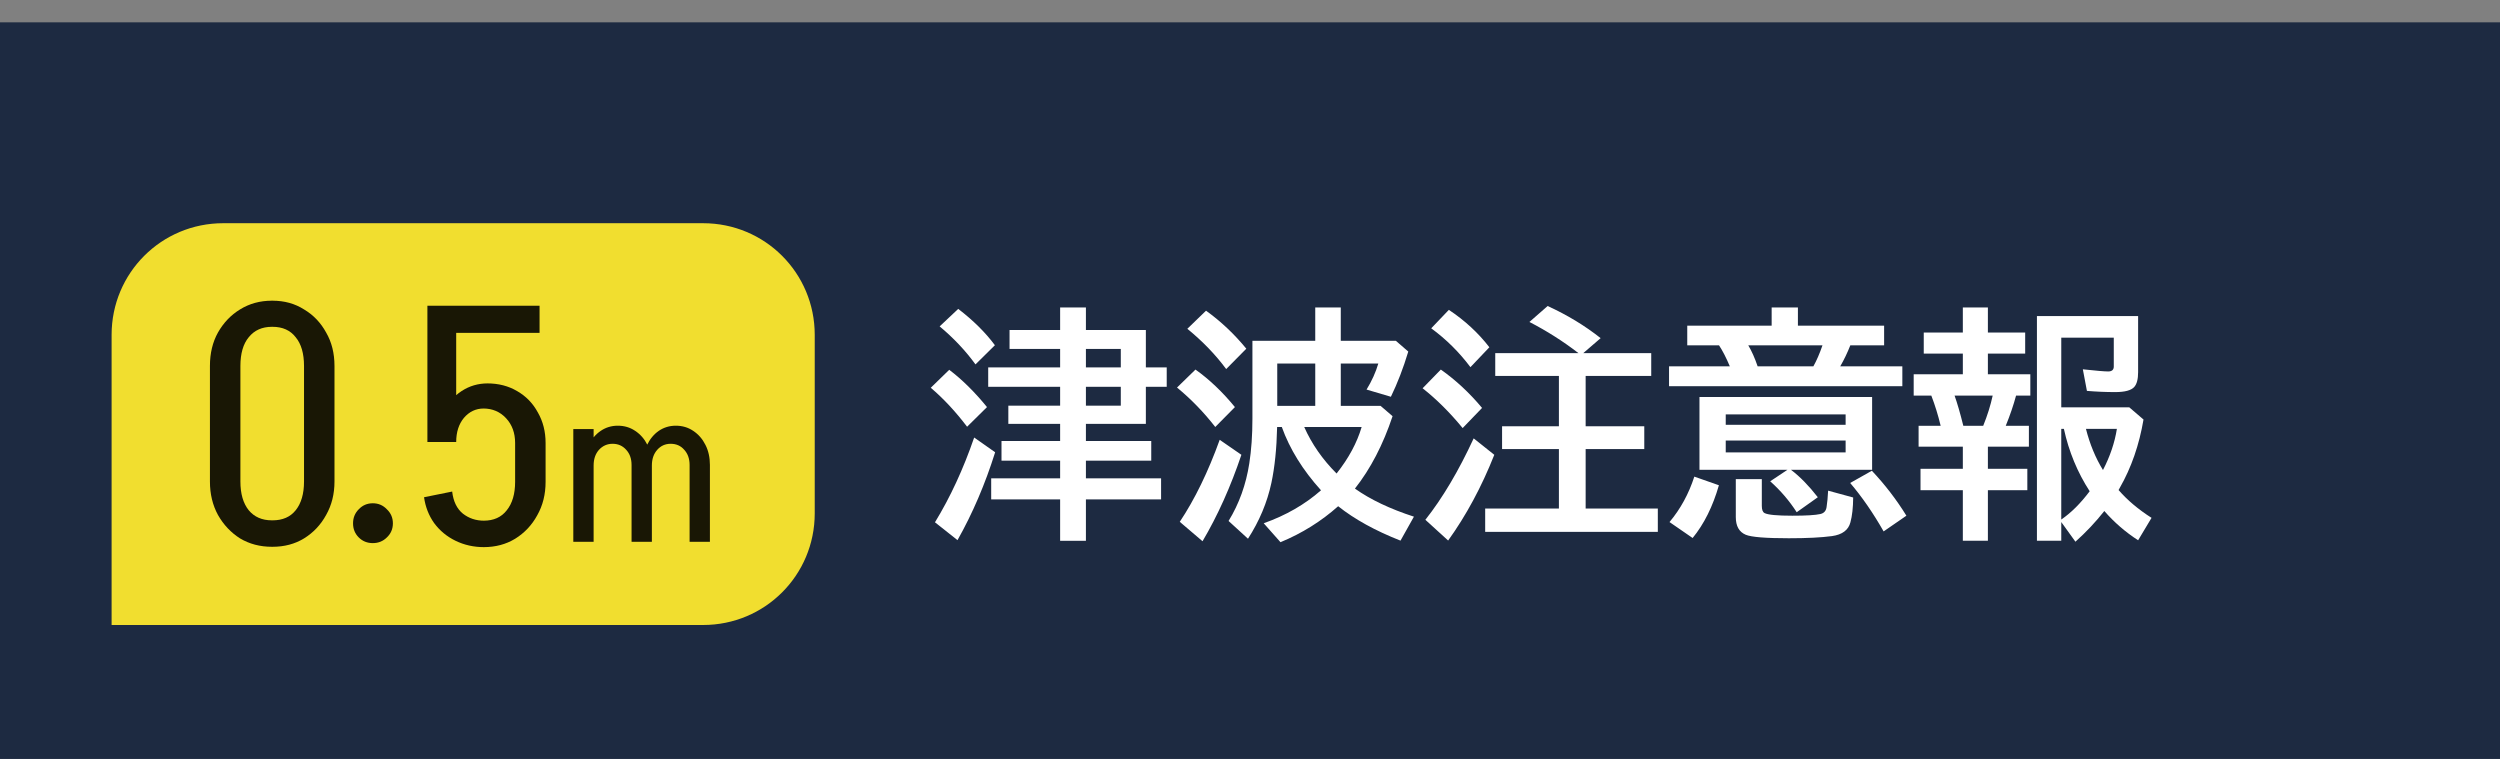 <svg xmlns="http://www.w3.org/2000/svg" viewBox="0 0 224 68" version="1.1" height="68" width="224">
 <rect x="0" y="0" width="224" height="68" fill="#808080" stroke="none"/>
 <rect stop-color="#000000" fill="none" ry="0" rx="0" height="68" width="224"></rect>
 <rect stop-color="#000000" fill="#1d2a41" ry="0" rx="0" height="66" width="224" y="2" x="1.4211e-14"></rect>
 <g aria-label="津波注意報" fill="#fff" transform="translate(23,2)">
  <path d="m74.298 35.979v1.536h5.854v1.762h-5.854v1.579h6.735v1.891h-6.735v3.706h-2.31v-3.706h-6.177v-1.891h6.177v-1.579h-5.253v-1.762h5.253v-1.536h-4.641v-1.633h4.641v-1.687h-6.445v-1.74h6.445v-1.654h-4.533v-1.697h4.533v-2.019h2.31v2.019h5.371v3.352h1.869v1.74h-1.869v3.319zm0-1.633h3.126v-1.687h-3.126zm0-3.427h3.126v-1.654h-3.126zm-9.894-0.269q-1.343-1.848-3.212-3.405l1.665-1.568q2.019 1.547 3.287 3.255zm-0.752 5.586q-1.558-2.052-3.255-3.491l1.654-1.611q1.73 1.31 3.384 3.341zm-2.879 8.562q2.062-3.373 3.513-7.595l1.88 1.321q-1.343 4.275-3.373 7.874z"></path>
  <path d="m98.403 41.779q2.073 1.472 5.285 2.514l-1.203 2.148q-3.384-1.332-5.586-3.083-2.277 2.03-5.167 3.223l-1.504-1.697q2.976-1.053 5.135-2.954-2.449-2.707-3.513-5.672h-0.419q-0.064 2.9-0.516 5.017-0.559 2.61-2.095 4.995l-1.74-1.59q1.418-2.31 1.858-5.167 0.279-1.783 0.279-4.007v-6.972h5.629v-2.986h2.288v2.986h4.931l1.117 0.967q-0.666 2.213-1.558 4.05l-2.181-0.645q0.709-1.16 1.053-2.331h-3.362v3.792h3.566l1.074 0.924q-1.278 3.835-3.373 6.488zm-1.644-1.353q1.622-2.052 2.245-4.168h-5.146q1.01 2.277 2.9 4.168zm-1.912-9.851h-3.405v3.792h3.405zm-7.981 0.494q-1.418-1.923-3.481-3.609l1.676-1.622q2.009 1.45 3.609 3.405zm-0.978 5.189q-1.536-1.977-3.427-3.534l1.654-1.611q1.858 1.321 3.534 3.362zm-3.18 8.497q2.019-3.029 3.577-7.348l1.944 1.343q-1.44 4.286-3.481 7.745z"></path>
  <path d="m118.43 29.641q-2.041-1.579-4.394-2.793l1.633-1.429q2.632 1.203 4.748 2.879l-1.558 1.343h6.091v2.041h-5.876v4.512h5.253v2.041h-5.253v5.328h6.467v2.095h-15.469v-2.095h6.606v-5.328h-5.092v-2.041h5.092v-4.512h-5.704v-2.041zm-9.679 1.257q-1.504-2.009-3.513-3.481l1.579-1.654q2.138 1.418 3.631 3.352zm-0.698 5.457q-1.719-2.095-3.588-3.566l1.633-1.676q2.009 1.418 3.695 3.438zm-3.341 8.218q2.299-2.9 4.329-7.294l1.848 1.472q-1.708 4.308-4.136 7.681z"></path>
  <path d="m137.47 40.093q1.203 0.913 2.406 2.46l-1.891 1.343q-0.978-1.525-2.374-2.772l1.547-1.031h-7.885v-6.521h15.469v6.521zm-5.844-4.963v0.935h10.742v-0.935zm0 2.342v1.063h10.742v-1.063zm6.467-10.291h7.724v1.762h-3.029q-0.387 0.988-0.902 1.88h5.564v1.783h-20.904v-1.783h5.446q-0.494-1.171-0.967-1.88h-2.847v-1.762h7.562v-1.633h2.353zm-4.447 1.762q0.462 0.773 0.838 1.88h4.995q0.43-0.763 0.816-1.88zm-7.058 15.834q1.472-1.751 2.224-4.071l2.202 0.773q-0.816 2.847-2.353 4.727zm5.94-3.846h2.331v2.396q0 0.516 0.247 0.645 0.451 0.236 2.481 0.236 1.858 0 2.514-0.15 0.483-0.107 0.559-0.612 0.097-0.612 0.14-1.482l2.245 0.612q-0.011 1.364-0.247 2.224-0.269 1.042-1.654 1.235-1.429 0.193-3.867 0.193-3.104 0-3.856-0.312-0.892-0.376-0.892-1.579zm13.245 4.684q-1.397-2.46-2.997-4.34l1.944-1.096q1.762 1.869 3.094 4.028z"></path>
  <path d="m152.87 27.793v-2.245h2.245v2.245h3.341v1.891h-3.341v1.848h3.803v1.912h-1.278q-0.344 1.278-0.924 2.707h2.073v1.869h-3.674v1.987h3.534v1.912h-3.534v4.533h-2.245v-4.533h-3.792v-1.912h3.792v-1.987h-3.964v-1.869h1.977q-0.344-1.429-0.838-2.707h-1.579v-1.912h4.404v-1.848h-3.502v-1.891zm2.675 5.65h-3.416q0.365 1.02 0.784 2.707h1.783q0.559-1.375 0.849-2.707zm13.03-7.122v5.027q0 0.935-0.344 1.321-0.408 0.462-1.708 0.462-1.268 0-2.535-0.107l-0.365-1.934q1.783 0.193 2.267 0.193 0.505 0 0.505-0.44v-2.589h-4.705v6.241h6.091l1.278 1.096q-0.58 3.416-2.116 6.102l-0.118 0.215q1.182 1.364 2.954 2.492l-1.203 2.009q-1.697-1.096-3.029-2.621-1.149 1.461-2.589 2.75l-1.268-1.762v1.676h-2.181v-20.131zm-6.886 10.108v8.121q1.321-0.902 2.546-2.535-1.644-2.535-2.31-5.586zm3.738 3.685q0.956-1.848 1.246-3.685h-2.772q0.526 2.062 1.525 3.685z"></path>
 </g>
 <path stop-color="#000000" fill-rule="evenodd" fill="#f1de2f" d="m20 20h43c5.54 0 10 4.46 10 10v16c0 5.54-4.46 10-10 10h-53v-26c0-5.54 4.46-10 10-10z"></path>
 <g fill="#191705" transform="translate(0,2)">
  <path d="m27.24 41.143v-10.35h2.73v10.35zm-8.43 0v-10.35h2.73v10.35zm5.49-13.86v-2.34h0.18v2.34zm0 19.71v-2.37h0.18v2.37zm-5.49-16.2q0-1.71 0.72-3 0.75-1.32 1.98-2.07 1.26-0.78 2.85-0.78v2.34q-1.32 0-2.07 0.93-0.75 0.9-0.75 2.58zm11.16 0h-2.73q0-1.68-0.75-2.58-0.72-0.93-2.07-0.93v-2.34q1.59 0 2.82 0.78 1.26 0.75 1.98 2.07 0.75 1.29 0.75 3zm-11.16 10.35h2.73q0 1.65 0.75 2.58 0.75 0.9 2.07 0.9v2.37q-1.59 0-2.85-0.75-1.23-0.78-1.98-2.1-0.72-1.32-0.72-3zm11.16 0q0 1.68-0.75 3-0.72 1.32-1.98 2.1-1.23 0.75-2.82 0.75v-2.37q1.35 0 2.07-0.9 0.75-0.93 0.75-2.58z"></path>
  <path d="m33.403 46.663q-0.75 0-1.26-0.51t-0.51-1.26 0.51-1.26q0.51-0.54 1.26-0.54t1.26 0.54q0.54 0.51 0.54 1.26t-0.54 1.26q-0.51 0.51-1.26 0.51z"></path>
  <path d="m38.295 37.603v-12.21h2.58v12.21zm7.86 3.57v-3.48h2.73v3.48zm-7.86-13.35v-2.43h10.05v2.43zm7.86 9.87q0-1.35-0.81-2.22t-2.04-0.87l0.36-2.25q1.5 0 2.67 0.69 1.2 0.69 1.86 1.92 0.69 1.2 0.69 2.73zm-7.02-0.09q0-1.5 0.57-2.67 0.6-1.2 1.65-1.89t2.34-0.69l-0.36 2.25q-1.05 0-1.77 0.84-0.69 0.84-0.69 2.16zm9.75 3.57q0 1.68-0.75 3-0.72 1.32-1.98 2.1-1.23 0.75-2.82 0.75v-2.37q1.35 0 2.07-0.93 0.75-0.93 0.75-2.55zm-8.37 0.87q0.15 1.32 0.96 1.98 0.81 0.63 1.89 0.63v2.37q-1.38 0-2.55-0.57t-1.92-1.59q-0.72-1.02-0.9-2.31z"></path>
  <path d="m51.368 46.543v-10.1h1.82v10.1zm5.22 0v-6.88h1.82v6.88zm-4.22-6.84q0-1.02 0.38-1.82 0.4-0.82 1.08-1.28t1.52-0.46l-0.46 1.62q-0.72 0-1.22 0.54-0.48 0.54-0.48 1.4zm4.22-0.04q0-0.84-0.48-1.36-0.48-0.54-1.22-0.54l0.46-1.62q0.88 0 1.56 0.46 0.7 0.46 1.1 1.26 0.4 0.78 0.4 1.8zm5.2 6.88v-6.88h1.82v6.88zm-4.2-6.84q0-1.02 0.38-1.82 0.4-0.82 1.06-1.28 0.68-0.46 1.52-0.46l-0.46 1.62q-0.72 0-1.2 0.54t-0.48 1.4zm4.2-0.04q0-0.84-0.48-1.36-0.46-0.54-1.22-0.54l0.46-1.62q0.88 0 1.56 0.46 0.7 0.46 1.1 1.26 0.4 0.78 0.4 1.8z"></path>
 </g>
</svg>

